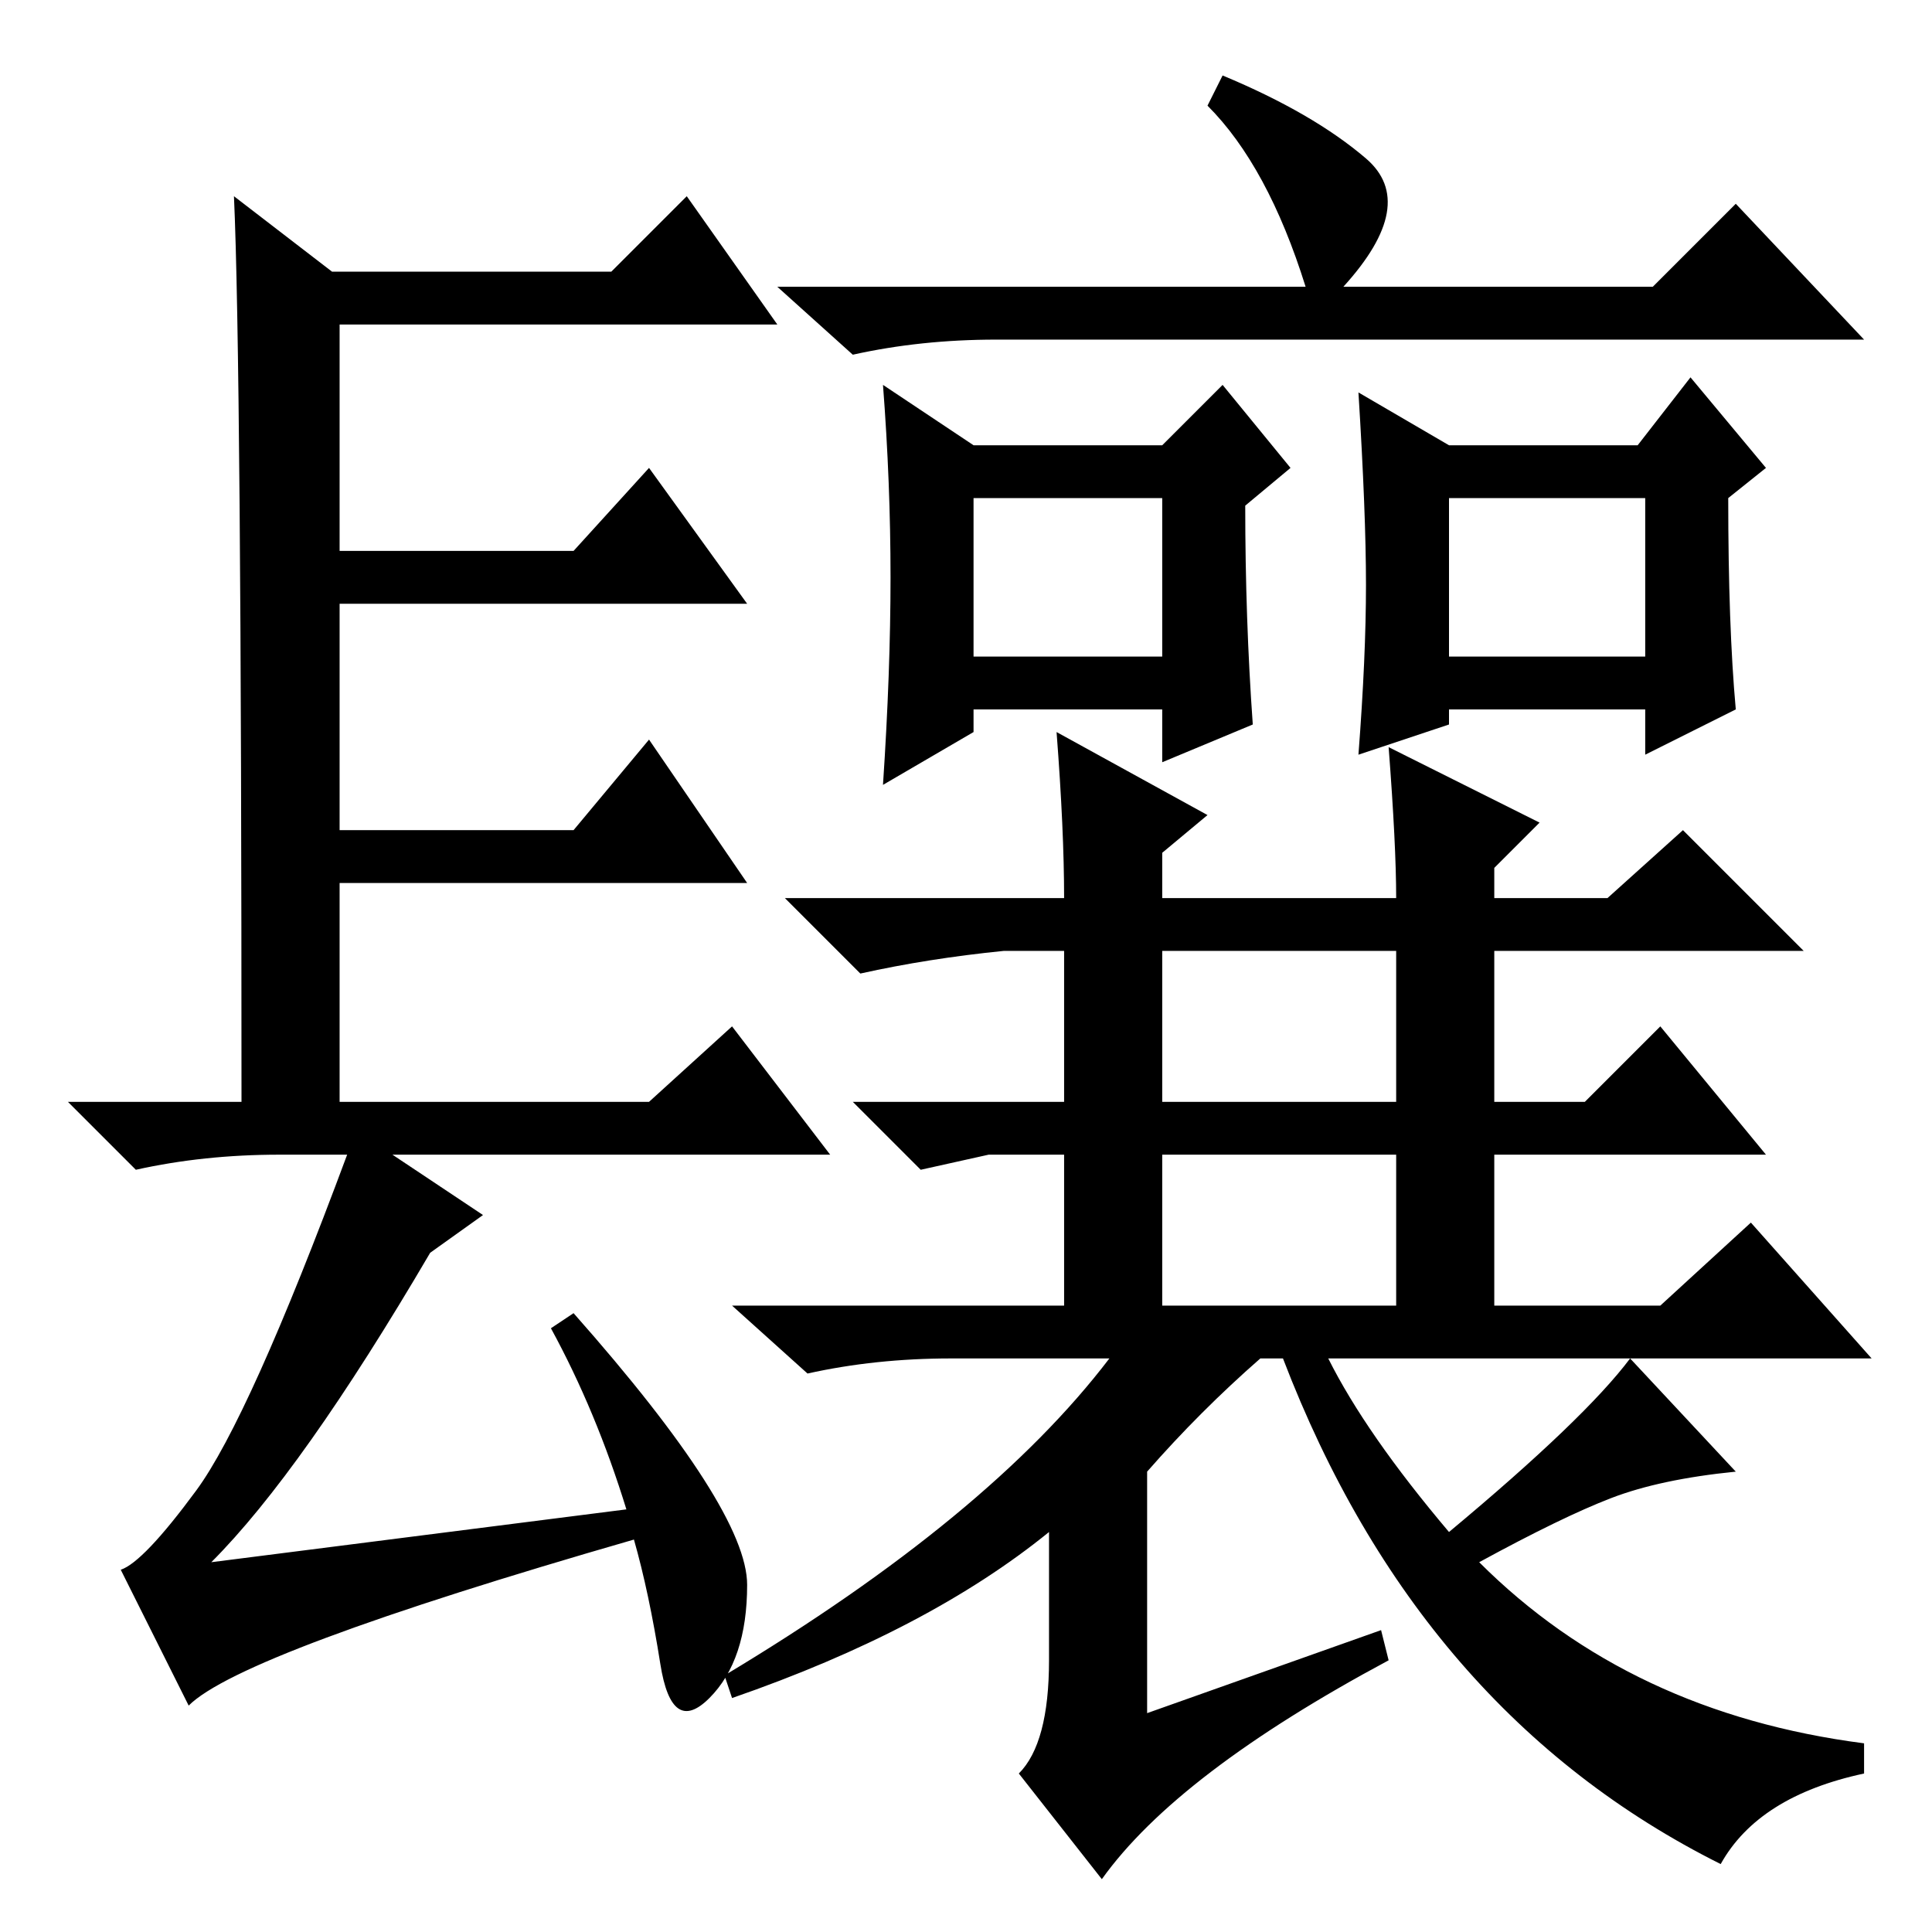 <?xml version="1.0" standalone="no"?>
<!DOCTYPE svg PUBLIC "-//W3C//DTD SVG 1.1//EN" "http://www.w3.org/Graphics/SVG/1.1/DTD/svg11.dtd" >
<svg xmlns="http://www.w3.org/2000/svg" xmlns:xlink="http://www.w3.org/1999/xlink" version="1.1" viewBox="0 -36 256 256">
  <g transform="matrix(1 0 0 -1 0 220)">
   <path fill="currentColor"
d="M83 56q-4 13 -10 24l3 2q23 -26 23 -36t-5 -15t-6.5 4.5t-3.5 16.5q-52 -15 -59 -22l-9 18q3 1 10 10.5t20 44.5h-9q-10 0 -19 -2l-9 9h23q0 98 -1 120l13 -10h37l10 10l12 -17h-58v-30h31l10 11l13 -18h-54v-30h31l10 12l13 -19h-54v-29h41l11 10l13 -17h-58l12 -8
l-7 -5q-17 -29 -29 -41zM181 235q7 -6 -3 -17h41l11 11l17 -18h-115q-10 0 -19 -2l-10 9h70q-5 16 -13 24l2 4q12 -5 19 -11zM129 169h25v21h-25v-21zM192 169h26v21h-26v-21zM181 178.5q0 9.5 -1 25.5l12 -7h25l7 9l10 -12l-5 -4q0 -17 1 -28l-12 -6v6h-26v-2l-12 -4
q1 13 1 22.5zM154 110h31v20h-31v-20zM154 83h31v20h-31v-20zM166 160l-12 -5v7h-25v-3l-12 -7q1 15 1 27.5t-1 25.5l12 -8h25l8 8l9 -11l-6 -5q0 -15 1 -29zM216 76l14 -15q-10 -1 -16.5 -3.5t-17.5 -8.5q20 -20 51 -24v-4q-14 -3 -19 -12q-40 20 -58 67h-3q-8 -7 -15 -15
v-32l31 11l1 -4q-28 -15 -38 -29l-11 14q4 4 4 15v17q-16 -13 -42 -22l-1 3q35 21 51 42h-21q-10 0 -19 -2l-10 9h44v20h-10l-9 -2l-9 9h28v20h-8q-10 -1 -19 -3l-10 10h37q0 9 -1 22l20 -11l-6 -5v-6h31q0 7 -1 20l20 -10l-6 -6v-4h15l10 9l16 -16h-41v-20h12l10 10l14 -17
h-36v-20h22l12 11l16 -18h-72q5 -10 16 -23q18 15 24 23z" />
  </g>

</svg>
